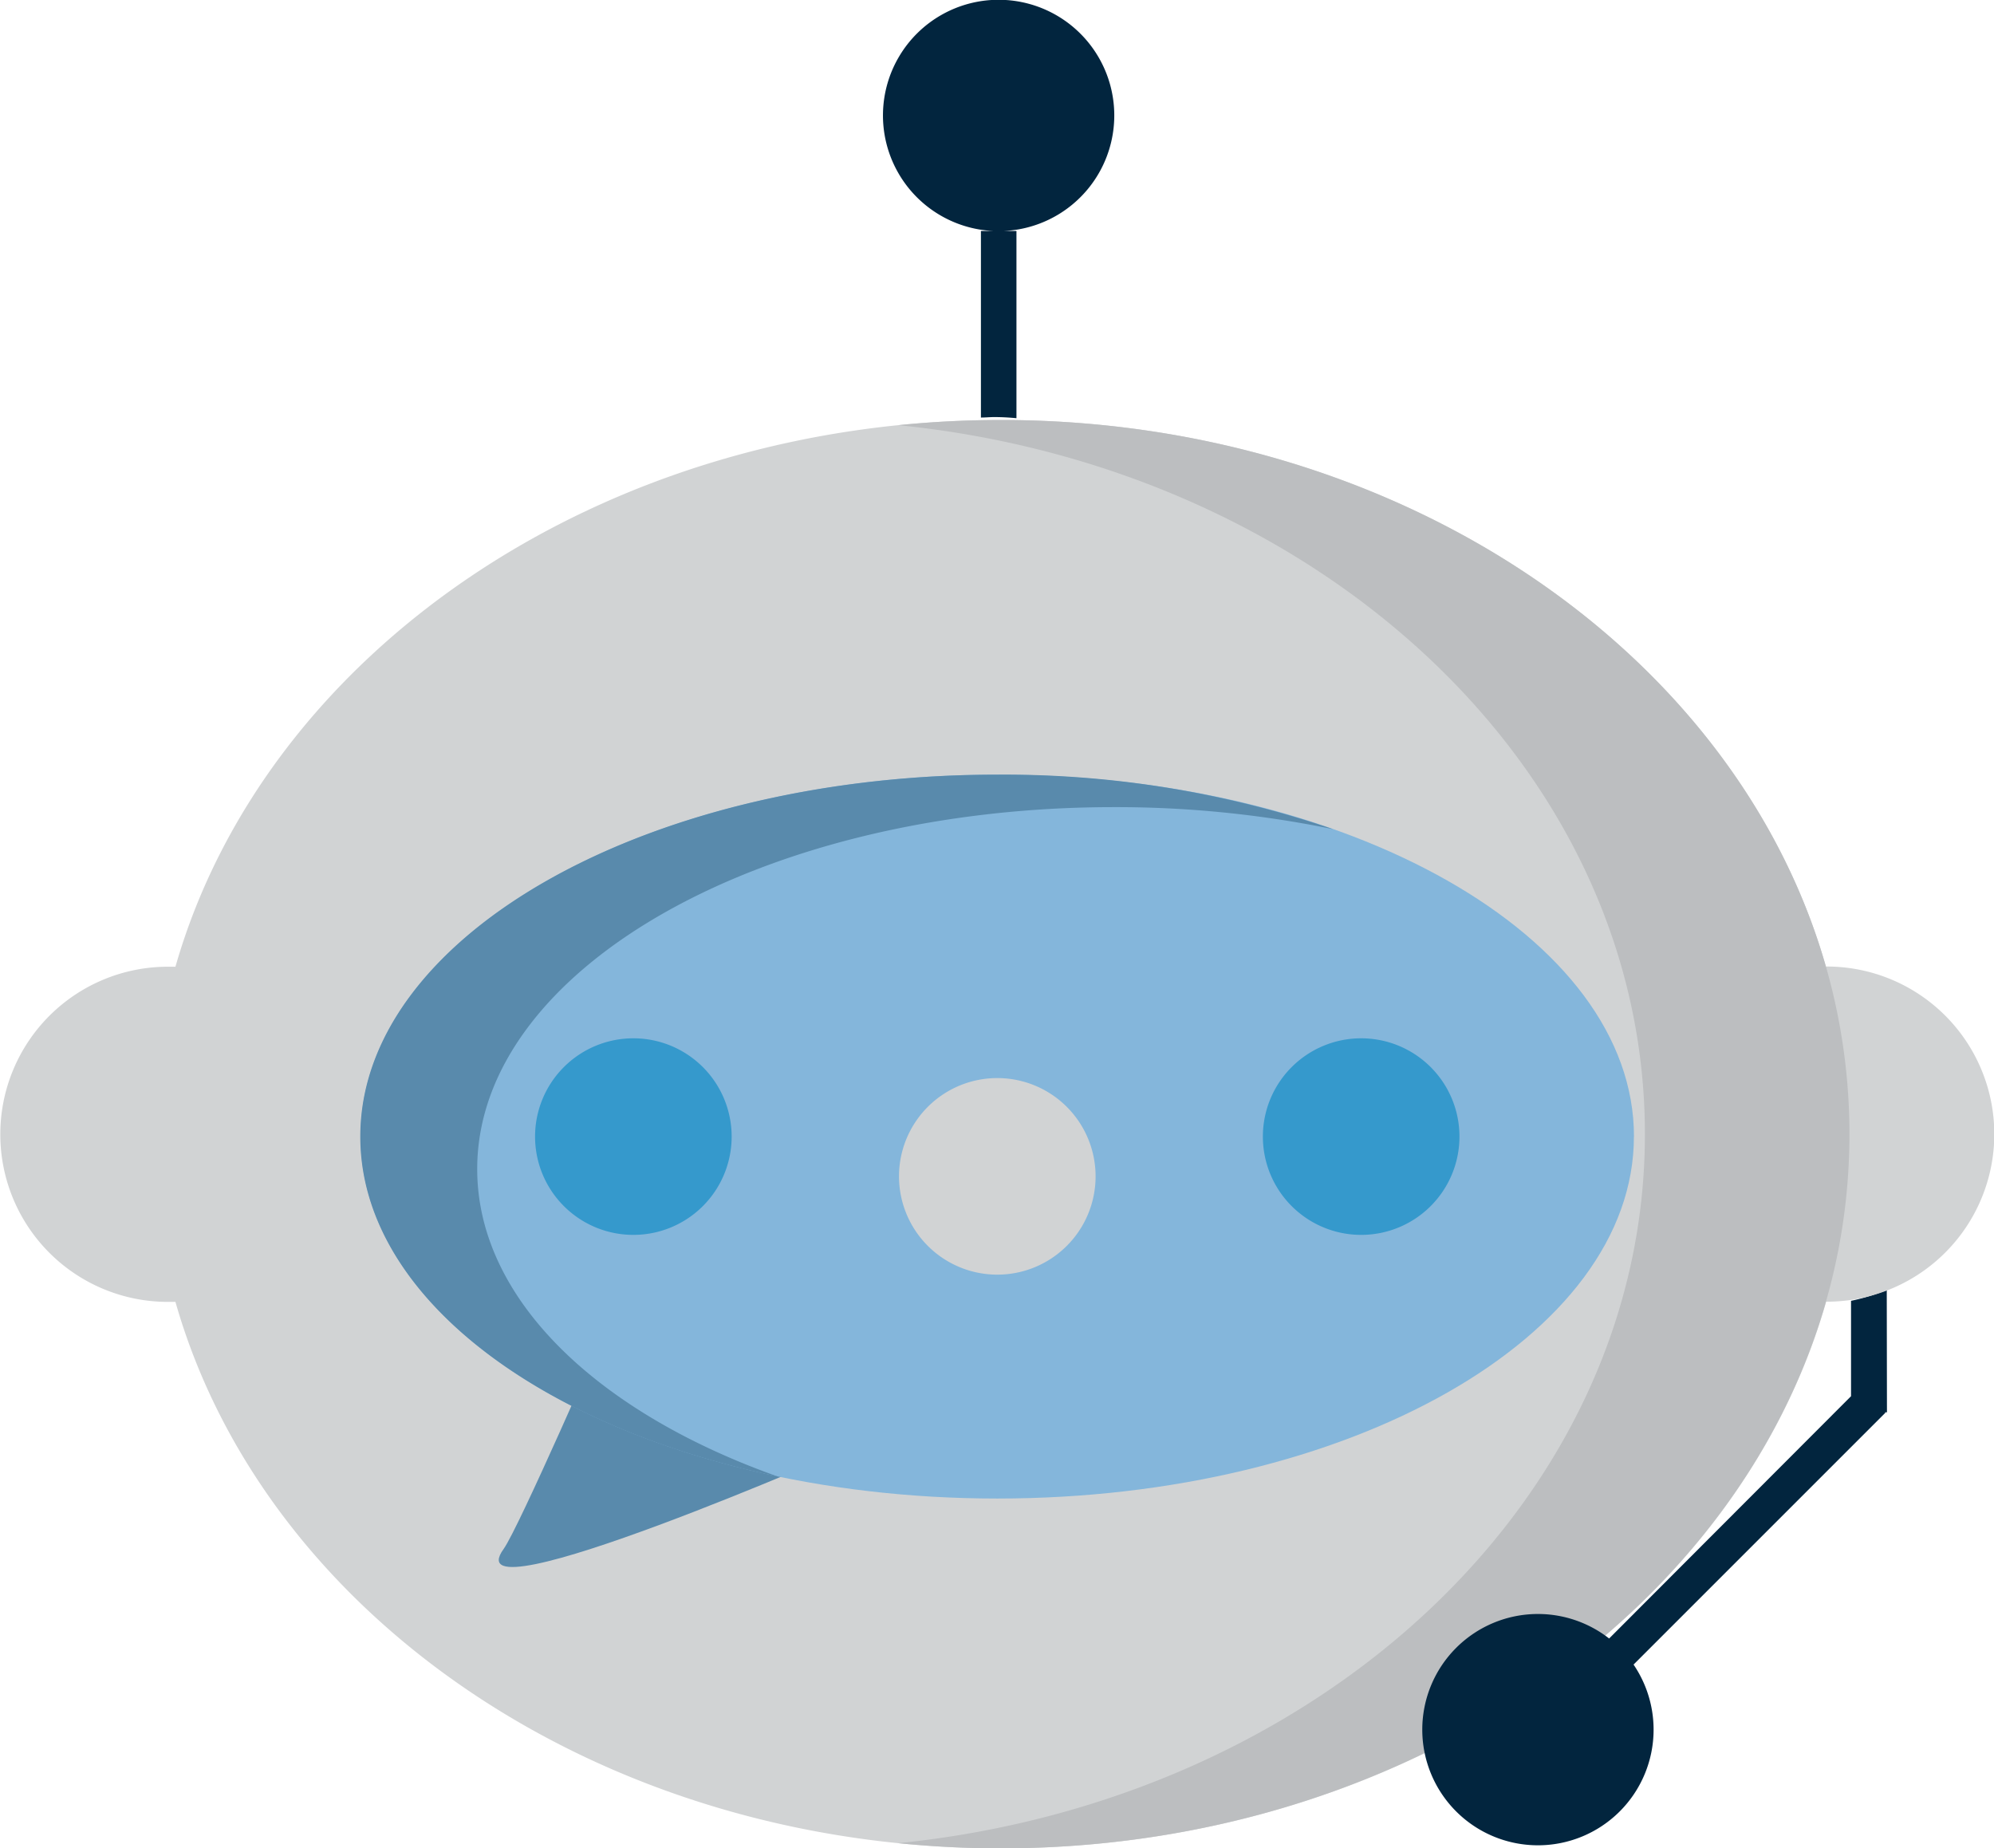 <svg xmlns="http://www.w3.org/2000/svg" viewBox="0 0 300.85 278.88"><defs><style>.cls-1{fill:#02253e;}.cls-2{fill:#d1d3d4;}.cls-3{fill:#598aac;}.cls-4{fill:#84b6db;}.cls-5{fill:#bcbec0;}.cls-6{fill:#3599cc;}</style></defs><title>Asset 1</title><g id="Layer_2" data-name="Layer 2"><g id="Layer_1-2" data-name="Layer 1"><path class="cls-1" d="M149.91,34.85H148V63c.68,0,1.35-.07,2-.07,1.14,0,2.26.06,3.36.17V34.85h-1.91a17.45,17.45,0,1,0-1.56,0"/><path class="cls-1" d="M284.67,194.66a34.34,34.34,0,0,1-5.39,1.61v14.39L242,248l3.81,3.81,38.65-38.65-.07-.07h.31Z"/><path class="cls-2" d="M275.57,145.83h-.09C262,98.52,211.34,63.37,151,63.37s-111,35.17-124.53,82.49l-1.14,0a25.28,25.28,0,0,0,0,50.57l1.14,0C39.93,243.7,90.56,278.88,151,278.88s111-35.16,124.53-82.48h.08a25.28,25.28,0,0,0,0-50.57"/><path class="cls-3" d="M91.2,200.81S78.34,230.39,76,233.69C67.86,244.91,129,218.08,129,218.08Z"/><path class="cls-4" d="M246.53,171.49c0-30.16-43-54.61-96.06-54.61S54.4,141.33,54.4,171.49s43,54.61,96.06,54.61,96.06-24.45,96.06-54.61"/><path class="cls-5" d="M151,63.37a153.49,153.49,0,0,0-15.43.78C199,70.56,248.18,116,248.18,171.12S199,271.68,135.53,278.1a153.49,153.49,0,0,0,15.43.78c70.74,0,128.08-48.24,128.08-107.76S221.69,63.37,151,63.37"/><path class="cls-3" d="M72,176.39c0-30.16,43-54.61,96.06-54.61a162.6,162.6,0,0,1,33.05,3.32,153.3,153.3,0,0,0-50.69-8.22c-53.05,0-96.06,24.45-96.06,54.61,0,23.56,26.24,43.63,63,51.29C90.17,213.15,72,196,72,176.39"/><path class="cls-6" d="M110.39,171.49a14.83,14.83,0,1,0-14.83,14.83,14.83,14.83,0,0,0,14.83-14.83"/><path class="cls-2" d="M165.3,177.49a14.83,14.83,0,1,0-14.83,14.83,14.83,14.83,0,0,0,14.83-14.83"/><path class="cls-6" d="M220.2,171.49a14.83,14.83,0,1,0-14.83,14.83,14.83,14.83,0,0,0,14.83-14.83"/><path class="cls-1" d="M249.49,261A17.45,17.45,0,1,0,232,278.42,17.45,17.45,0,0,0,249.49,261"/></g></g></svg>